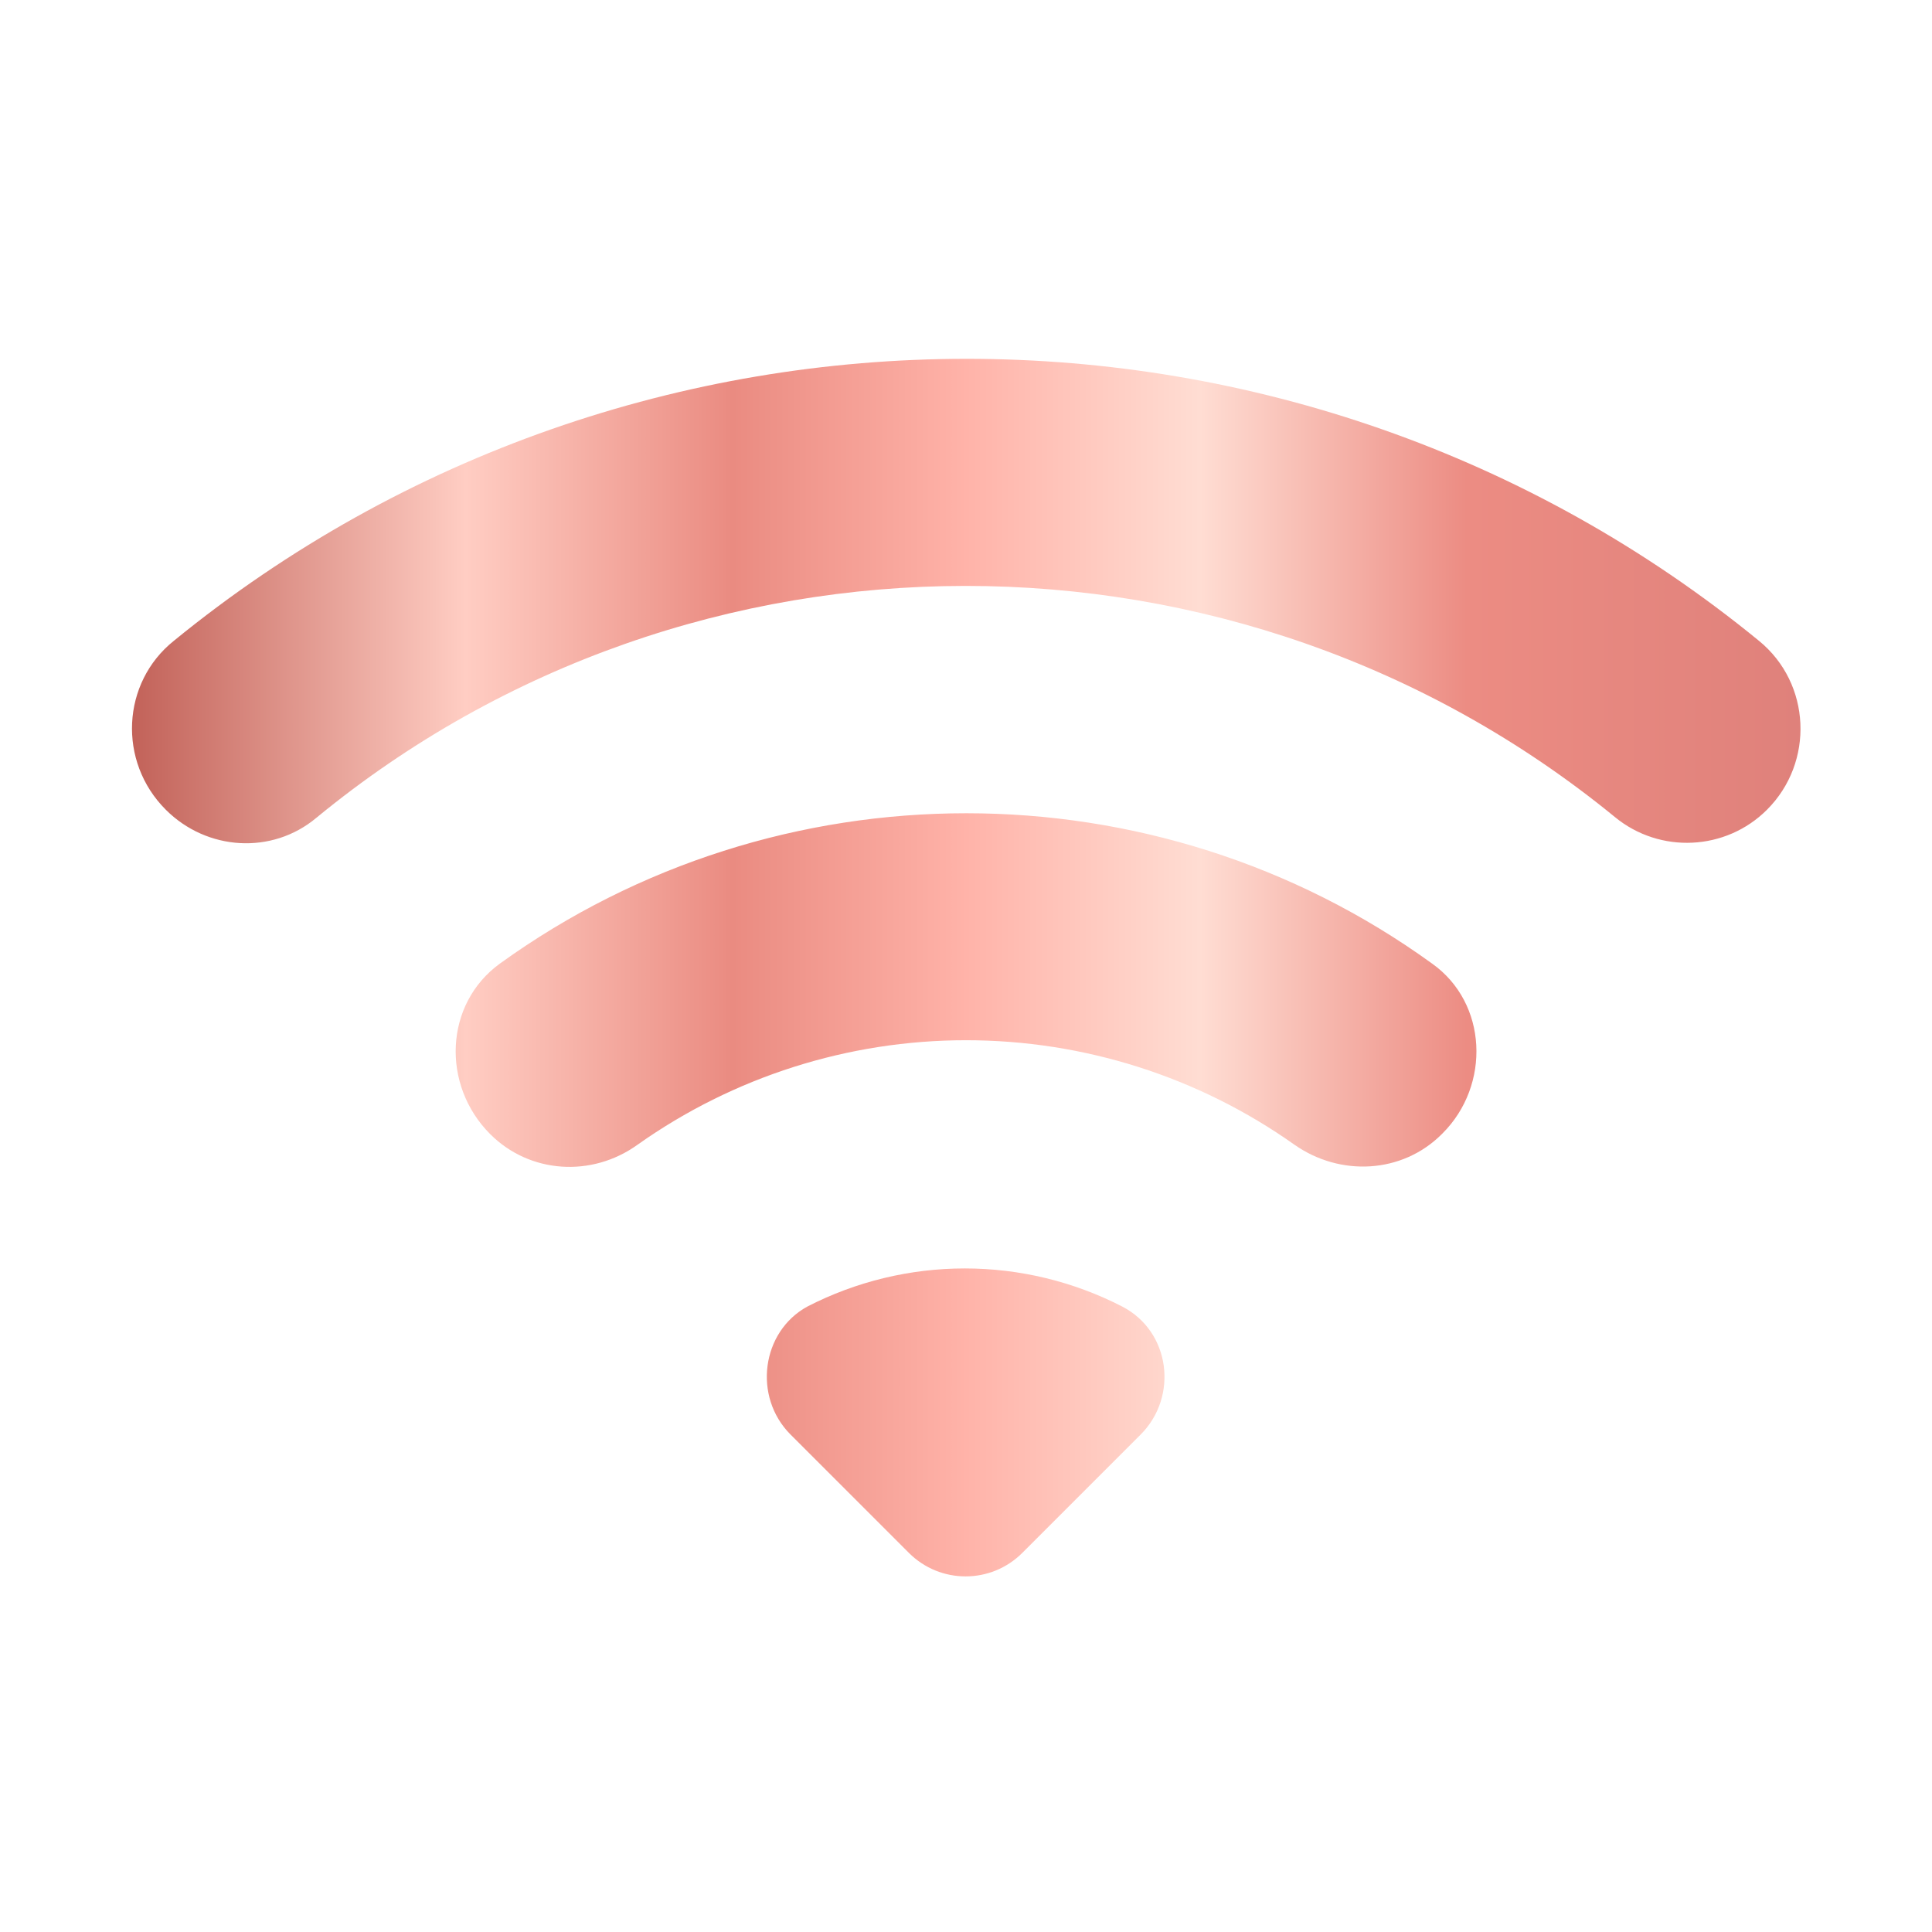 <svg width="24" height="24" viewBox="0 0 24 24" fill="none" xmlns="http://www.w3.org/2000/svg">
<path d="M2.06 10.059C2.57 10.569 3.38 10.62 3.93 10.159C8.6 6.32 15.38 6.32 20.06 10.149C20.62 10.61 21.44 10.569 21.95 10.059C22.54 9.47 22.5 8.49 21.85 7.96C16.14 3.29 7.88 3.29 2.16 7.96C1.51 8.48 1.46 9.46 2.06 10.059ZM9.82 17.82L11.29 19.29C11.68 19.68 12.31 19.68 12.7 19.29L14.17 17.82C14.64 17.349 14.54 16.54 13.94 16.23C13.335 15.919 12.665 15.757 11.985 15.757C11.305 15.757 10.635 15.919 10.03 16.23C9.46 16.54 9.35 17.349 9.82 17.82ZM6.09 14.089C6.58 14.579 7.35 14.63 7.92 14.22C9.113 13.375 10.539 12.922 12 12.922C13.461 12.922 14.887 13.375 16.08 14.22C16.65 14.62 17.42 14.579 17.91 14.089L17.92 14.079C18.52 13.479 18.48 12.46 17.79 11.97C14.35 9.48 9.66 9.48 6.21 11.97C5.52 12.47 5.48 13.479 6.09 14.089Z" fill="url(#paint0_linear_5332_12029)"/>
<defs>
<linearGradient id="paint0_linear_5332_12029" x1="1.64" y1="12.019" x2="22.367" y2="12.019" gradientUnits="userSpaceOnUse">
<stop stop-color="#C26259"/>
<stop offset="0.2" stop-color="#FFCDC3"/>
<stop offset="0.36" stop-color="#EA8B81"/>
<stop offset="0.5" stop-color="#FFB3A9"/>
<stop offset="0.64" stop-color="#FFDDD3"/>
<stop offset="0.8" stop-color="#EC8C83"/>
<stop offset="1" stop-color="#DF817B"/>
</linearGradient>
</defs>
</svg>
